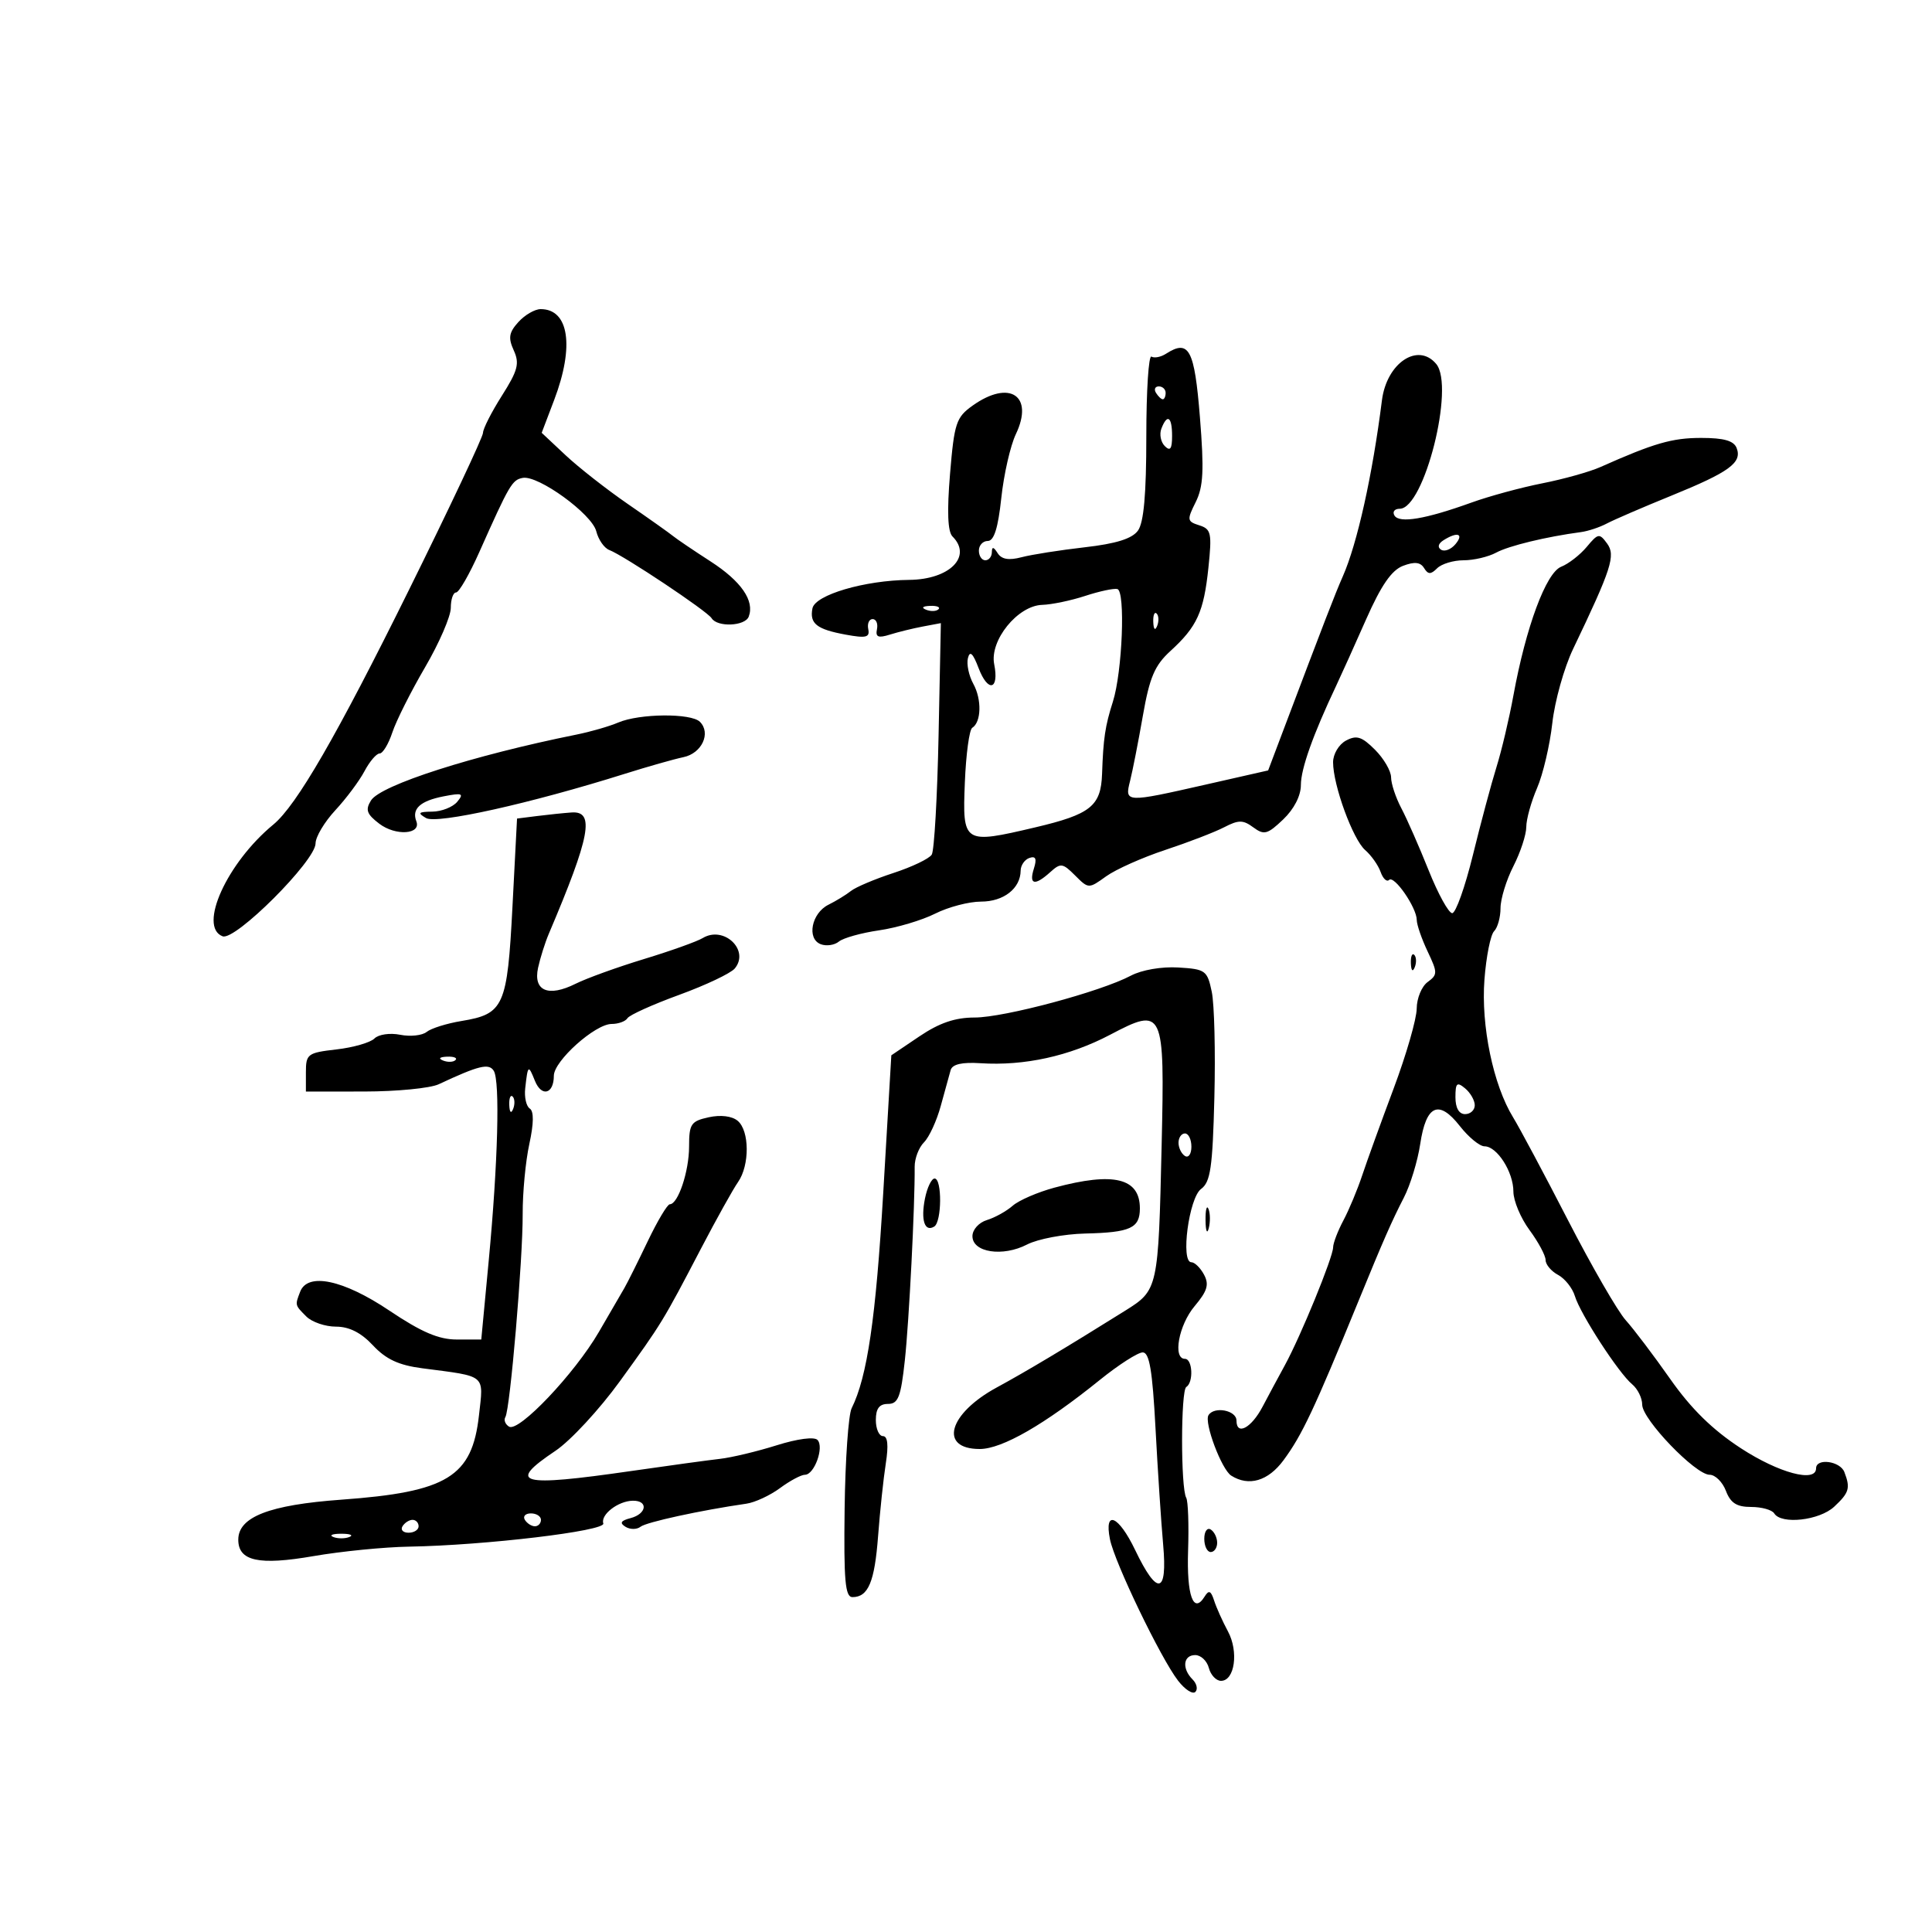 <svg xmlns="http://www.w3.org/2000/svg" width="300" height="300" viewBox="0 0 300 300" version="1.1">
	<path d="M 80.496 50.004 C 79.024 51.631, 78.889 52.461, 79.777 54.410 C 80.702 56.440, 80.417 57.528, 77.936 61.440 C 76.321 63.986, 75 66.584, 75 67.214 C 75 67.843, 69.824 78.823, 63.497 91.613 C 52.285 114.278, 46.052 125.063, 42.443 128.037 C 35.246 133.968, 30.731 143.915, 34.566 145.387 C 36.520 146.137, 49 133.664, 49 130.962 C 49 129.951, 50.382 127.633, 52.071 125.812 C 53.761 123.990, 55.797 121.263, 56.597 119.750 C 57.397 118.237, 58.455 117, 58.948 117 C 59.441 117, 60.330 115.530, 60.923 113.733 C 61.516 111.936, 63.801 107.386, 66.001 103.622 C 68.200 99.858, 70 95.703, 70 94.389 C 70 93.075, 70.367 92, 70.816 92 C 71.265 92, 72.886 89.188, 74.417 85.750 C 79.109 75.221, 79.517 74.524, 81.161 74.208 C 83.559 73.746, 91.913 79.806, 92.589 82.497 C 92.914 83.794, 93.820 85.101, 94.603 85.401 C 96.893 86.280, 109.816 94.893, 110.496 95.994 C 111.381 97.425, 115.694 97.242, 116.262 95.750 C 117.197 93.291, 115.101 90.256, 110.339 87.179 C 107.677 85.460, 105.050 83.681, 104.500 83.228 C 103.950 82.774, 100.800 80.543, 97.500 78.269 C 94.200 75.996, 89.838 72.577, 87.807 70.671 L 84.114 67.206 86.057 62.092 C 89.214 53.784, 88.351 48, 83.955 48 C 83.050 48, 81.494 48.902, 80.496 50.004 M 181.048 54.935 C 180.249 55.448, 179.237 55.646, 178.798 55.375 C 178.359 55.104, 178 60.673, 178 67.750 C 178 76.758, 177.608 81.153, 176.694 82.403 C 175.783 83.650, 173.293 84.428, 168.444 84.981 C 164.625 85.417, 160.214 86.110, 158.643 86.522 C 156.637 87.048, 155.524 86.858, 154.908 85.885 C 154.276 84.888, 154.026 84.850, 154.015 85.750 C 154.007 86.438, 153.550 87, 153 87 C 152.450 87, 152 86.325, 152 85.500 C 152 84.675, 152.623 84, 153.384 84 C 154.352 84, 154.981 81.998, 155.481 77.329 C 155.874 73.659, 156.891 69.200, 157.740 67.419 C 160.596 61.430, 156.761 58.897, 151.024 62.983 C 148.471 64.801, 148.180 65.682, 147.521 73.585 C 147.036 79.418, 147.158 82.558, 147.902 83.302 C 151.017 86.417, 147.460 89.985, 141.179 90.044 C 134.257 90.109, 126.568 92.372, 126.156 94.465 C 125.690 96.833, 126.811 97.718, 131.323 98.547 C 134.483 99.128, 135.089 98.980, 134.823 97.690 C 134.645 96.833, 134.950 96.131, 135.500 96.131 C 136.050 96.131, 136.354 96.838, 136.175 97.702 C 135.922 98.925, 136.364 99.111, 138.175 98.543 C 139.454 98.141, 141.759 97.576, 143.298 97.286 L 146.097 96.759 145.742 114.161 C 145.547 123.732, 145.070 132.077, 144.682 132.705 C 144.294 133.333, 141.619 134.616, 138.738 135.556 C 135.857 136.496, 132.890 137.750, 132.143 138.343 C 131.397 138.937, 129.822 139.901, 128.643 140.486 C 126.010 141.793, 125.232 145.768, 127.443 146.616 C 128.313 146.950, 129.582 146.766, 130.263 146.205 C 130.943 145.645, 133.750 144.861, 136.500 144.462 C 139.250 144.063, 143.170 142.896, 145.210 141.869 C 147.251 140.841, 150.458 140, 152.338 140 C 155.846 140, 158.458 137.961, 158.485 135.201 C 158.493 134.360, 159.110 133.468, 159.855 133.218 C 160.835 132.889, 161.024 133.349, 160.538 134.882 C 159.739 137.398, 160.683 137.597, 163.090 135.419 C 164.692 133.969, 165.012 134.012, 166.936 135.936 C 169.029 138.029, 169.042 138.029, 171.767 136.071 C 173.270 134.991, 177.403 133.148, 180.951 131.975 C 184.500 130.803, 188.603 129.223, 190.069 128.464 C 192.337 127.291, 193.016 127.293, 194.617 128.475 C 196.287 129.706, 196.812 129.567, 199.250 127.245 C 200.939 125.636, 202 123.572, 202 121.896 C 202 119.387, 203.883 114.089, 207.472 106.500 C 208.252 104.850, 210.352 100.193, 212.138 96.152 C 214.463 90.893, 216.090 88.536, 217.860 87.863 C 219.639 87.187, 220.556 87.282, 221.125 88.203 C 221.756 89.223, 222.170 89.230, 223.158 88.242 C 223.841 87.559, 225.690 87, 227.266 87 C 228.842 87, 231.114 86.467, 232.316 85.816 C 234.279 84.751, 240.089 83.344, 245.500 82.622 C 246.600 82.475, 248.400 81.878, 249.500 81.294 C 250.600 80.711, 255.100 78.769, 259.500 76.979 C 268.534 73.304, 270.538 71.845, 269.668 69.578 C 269.231 68.437, 267.702 68, 264.154 68 C 259.646 68, 256.843 68.811, 248.500 72.527 C 246.850 73.262, 242.800 74.396, 239.500 75.047 C 236.200 75.698, 231.250 77.043, 228.500 78.035 C 221.365 80.610, 217.302 81.297, 216.536 80.059 C 216.176 79.476, 216.543 79, 217.352 79 C 221.148 79, 225.930 60.030, 223.018 56.521 C 220.183 53.106, 215.320 56.361, 214.586 62.165 C 213.117 73.785, 210.753 84.421, 208.510 89.500 C 207.313 92.210, 205.731 96.306, 199.020 114.066 L 196.917 119.631 187.209 121.834 C 174.736 124.664, 174.616 124.658, 175.480 121.250 C 175.863 119.737, 176.754 115.199, 177.459 111.165 C 178.505 105.180, 179.294 103.325, 181.743 101.088 C 185.885 97.305, 186.923 95.027, 187.642 88.155 C 188.204 82.774, 188.071 82.157, 186.226 81.572 C 184.322 80.967, 184.286 80.735, 185.667 77.966 C 186.859 75.577, 186.985 73.030, 186.322 64.764 C 185.475 54.213, 184.629 52.635, 181.048 54.935 M 179.500 61 C 179.840 61.550, 180.316 62, 180.559 62 C 180.802 62, 181 61.550, 181 61 C 181 60.450, 180.523 60, 179.941 60 C 179.359 60, 179.160 60.450, 179.500 61 M 180.336 66.567 C 180.005 67.429, 180.244 68.644, 180.867 69.267 C 181.711 70.111, 182 69.711, 182 67.700 C 182 64.691, 181.251 64.182, 180.336 66.567 M 224.143 83.890 C 223.319 84.413, 223.176 84.991, 223.780 85.364 C 224.326 85.702, 225.329 85.308, 226.009 84.489 C 227.359 82.863, 226.300 82.524, 224.143 83.890 M 246.388 84.919 C 245.349 86.164, 243.564 87.551, 242.420 88.002 C 240.073 88.926, 236.947 97.353, 235 108 C 234.347 111.575, 233.164 116.575, 232.372 119.111 C 231.580 121.648, 229.934 127.787, 228.716 132.755 C 227.497 137.723, 226.050 141.791, 225.500 141.795 C 224.950 141.799, 223.304 138.810, 221.841 135.151 C 220.379 131.493, 218.469 127.150, 217.598 125.500 C 216.726 123.850, 216.010 121.692, 216.006 120.705 C 216.003 119.717, 214.878 117.787, 213.507 116.416 C 211.463 114.372, 210.651 114.116, 209.007 114.996 C 207.896 115.591, 207 117.091, 207 118.357 C 207 121.927, 210.073 130.339, 211.984 132 C 212.933 132.825, 214.011 134.352, 214.379 135.393 C 214.746 136.434, 215.340 136.993, 215.698 136.635 C 216.478 135.855, 219.984 140.928, 219.993 142.849 C 219.997 143.591, 220.755 145.788, 221.677 147.733 C 223.247 151.041, 223.247 151.346, 221.677 152.494 C 220.755 153.169, 219.994 155.021, 219.986 156.610 C 219.978 158.200, 218.370 163.775, 216.413 169 C 214.455 174.225, 212.256 180.300, 211.525 182.500 C 210.795 184.700, 209.481 187.850, 208.605 189.500 C 207.729 191.150, 207.010 193.032, 207.006 193.683 C 206.998 195.216, 201.976 207.484, 199.508 212 C 198.455 213.925, 196.898 216.823, 196.047 218.440 C 194.302 221.758, 192 222.976, 192 220.583 C 192 218.988, 188.535 218.326, 187.653 219.753 C 186.945 220.897, 189.689 228.187, 191.184 229.135 C 193.909 230.863, 196.913 229.980, 199.299 226.750 C 202.185 222.845, 204.049 218.887, 210.956 202 C 214.802 192.598, 216.109 189.619, 217.992 185.964 C 218.994 184.019, 220.137 180.271, 220.532 177.635 C 221.442 171.568, 223.413 170.676, 226.681 174.851 C 228.036 176.583, 229.762 178, 230.516 178 C 232.462 178, 235 181.978, 235 185.028 C 235 186.449, 236.125 189.136, 237.500 191 C 238.875 192.864, 240 194.960, 240 195.659 C 240 196.358, 240.870 197.395, 241.932 197.964 C 242.995 198.533, 244.171 200.011, 244.545 201.249 C 245.392 204.049, 251.333 213.202, 253.438 214.949 C 254.297 215.662, 255 217.087, 255 218.117 C 255 220.402, 263.269 229, 265.467 229 C 266.337 229, 267.477 230.125, 268 231.500 C 268.719 233.391, 269.673 234, 271.916 234 C 273.547 234, 275.160 234.450, 275.500 235 C 276.589 236.763, 282.514 236.102, 284.811 233.961 C 287.143 231.789, 287.352 231.080, 286.393 228.582 C 285.734 226.863, 282 226.369, 282 228 C 282 230.273, 276.234 228.736, 270.327 224.887 C 265.931 222.023, 262.601 218.760, 259.356 214.137 C 256.794 210.487, 253.682 206.375, 252.441 205 C 251.200 203.625, 247.173 196.650, 243.491 189.500 C 239.809 182.350, 235.966 175.148, 234.950 173.495 C 231.869 168.484, 229.953 159.265, 230.504 152.097 C 230.778 148.522, 231.452 145.148, 232.002 144.598 C 232.551 144.049, 233 142.435, 233 141.011 C 233 139.588, 233.900 136.658, 235 134.500 C 236.100 132.342, 237 129.602, 237 128.411 C 237 127.219, 237.754 124.502, 238.675 122.372 C 239.596 120.242, 240.662 115.701, 241.043 112.281 C 241.424 108.860, 242.873 103.685, 244.264 100.781 C 250.248 88.282, 250.903 86.250, 249.550 84.399 C 248.357 82.768, 248.154 82.801, 246.388 84.919 M 168.500 92.534 C 166.300 93.256, 163.303 93.881, 161.839 93.923 C 158.025 94.033, 153.641 99.453, 154.379 103.143 C 155.179 107.144, 153.418 107.585, 151.958 103.749 C 151.070 101.418, 150.601 100.980, 150.297 102.198 C 150.064 103.131, 150.444 104.931, 151.142 106.198 C 152.469 108.607, 152.379 112.135, 150.969 113.015 C 150.515 113.298, 149.999 117.112, 149.822 121.490 C 149.437 131.007, 149.586 131.103, 160.737 128.477 C 169.357 126.447, 170.954 125.171, 171.128 120.179 C 171.320 114.634, 171.603 112.745, 172.808 108.959 C 174.281 104.331, 174.778 91.775, 173.500 91.464 C 172.950 91.331, 170.700 91.812, 168.500 92.534 M 143.813 94.683 C 144.534 94.972, 145.397 94.936, 145.729 94.604 C 146.061 94.272, 145.471 94.036, 144.417 94.079 C 143.252 94.127, 143.015 94.364, 143.813 94.683 M 179.079 96.583 C 179.127 97.748, 179.364 97.985, 179.683 97.188 C 179.972 96.466, 179.936 95.603, 179.604 95.271 C 179.272 94.939, 179.036 95.529, 179.079 96.583 M 96 112.195 C 94.625 112.783, 91.700 113.627, 89.500 114.070 C 73.425 117.308, 59.085 121.907, 57.606 124.297 C 56.705 125.753, 56.945 126.422, 58.900 127.909 C 61.438 129.840, 65.434 129.575, 64.649 127.528 C 63.907 125.595, 65.251 124.363, 68.872 123.658 C 71.793 123.089, 72.077 123.202, 70.999 124.501 C 70.315 125.325, 68.573 126.014, 67.128 126.030 C 64.956 126.056, 64.787 126.228, 66.156 127.027 C 67.826 128.002, 82.382 124.763, 97 120.163 C 100.575 119.038, 104.684 117.871, 106.131 117.570 C 108.978 116.977, 110.439 113.839, 108.684 112.084 C 107.314 110.714, 99.301 110.784, 96 112.195 M 83.393 126.713 L 80.285 127.105 79.575 140.799 C 78.772 156.285, 78.250 157.454, 71.661 158.540 C 69.372 158.917, 66.936 159.681, 66.248 160.238 C 65.559 160.794, 63.712 160.992, 62.143 160.679 C 60.554 160.361, 58.782 160.618, 58.141 161.259 C 57.509 161.891, 54.855 162.655, 52.245 162.955 C 47.761 163.470, 47.500 163.665, 47.500 166.500 L 47.500 169.500 56.617 169.490 C 61.632 169.484, 66.807 168.978, 68.117 168.364 C 74.358 165.443, 75.920 165.062, 76.673 166.280 C 77.659 167.876, 77.321 180.600, 75.889 195.750 L 74.732 208 70.944 208 C 68.116 208, 65.457 206.860, 60.446 203.500 C 53.303 198.710, 47.773 197.544, 46.607 200.582 C 45.795 202.699, 45.779 202.636, 47.571 204.429 C 48.436 205.293, 50.505 206, 52.170 206 C 54.224 206, 56.072 206.936, 57.917 208.912 C 59.932 211.069, 61.915 211.990, 65.569 212.466 C 75.635 213.779, 75.092 213.329, 74.374 219.771 C 73.308 229.320, 69.460 231.679, 52.997 232.870 C 41.811 233.680, 37 235.547, 37 239.080 C 37 242.407, 40.179 243.103, 48.673 241.634 C 52.978 240.889, 59.650 240.227, 63.500 240.162 C 75.332 239.962, 94.076 237.726, 93.683 236.562 C 93.224 235.202, 95.978 233.073, 98.250 233.032 C 100.699 232.987, 100.441 235.072, 97.915 235.732 C 96.379 236.134, 96.173 236.489, 97.132 237.082 C 97.847 237.524, 98.898 237.518, 99.466 237.069 C 100.372 236.353, 108.777 234.524, 115.909 233.490 C 117.234 233.298, 119.578 232.209, 121.118 231.071 C 122.659 229.932, 124.402 229, 124.992 229 C 126.451 229, 127.998 224.720, 126.944 223.598 C 126.444 223.067, 123.834 223.408, 120.591 224.428 C 117.563 225.380, 113.604 226.327, 111.793 226.531 C 109.982 226.736, 103.775 227.586, 98 228.420 C 80.620 230.930, 78.623 230.397, 86.250 225.282 C 88.588 223.714, 93.094 218.847, 96.264 214.466 C 102.788 205.451, 102.905 205.260, 108.849 193.881 C 111.241 189.302, 113.828 184.656, 114.599 183.555 C 116.427 180.945, 116.395 175.572, 114.541 174.034 C 113.649 173.294, 111.900 173.083, 110.041 173.491 C 107.291 174.095, 107 174.530, 107 178.032 C 107 181.887, 105.291 187, 104.003 187 C 103.631 187, 102.089 189.588, 100.575 192.750 C 99.062 195.912, 97.434 199.175, 96.957 200 C 96.480 200.825, 94.692 203.904, 92.984 206.842 C 89.230 213.301, 80.544 222.454, 79.047 221.529 C 78.453 221.162, 78.195 220.494, 78.473 220.044 C 79.208 218.855, 81.196 195.539, 81.162 188.500 C 81.147 185.200, 81.611 180.312, 82.194 177.637 C 82.890 174.444, 82.914 172.556, 82.264 172.137 C 81.720 171.787, 81.400 170.375, 81.554 169 C 81.963 165.339, 82.038 165.279, 83.055 167.814 C 84.089 170.393, 86 169.893, 86 167.045 C 86 164.747, 92.412 159, 94.976 159 C 96.024 159, 97.131 158.596, 97.436 158.103 C 97.741 157.610, 101.360 155.977, 105.479 154.475 C 109.598 152.973, 113.475 151.132, 114.096 150.385 C 116.459 147.537, 112.394 143.681, 109.118 145.662 C 108.228 146.200, 104.125 147.666, 100 148.920 C 95.875 150.175, 91.096 151.901, 89.381 152.757 C 85.131 154.878, 82.771 153.871, 83.553 150.272 C 83.885 148.747, 84.634 146.375, 85.218 145 C 91.662 129.836, 92.400 125.900, 88.750 126.160 C 87.513 126.248, 85.102 126.497, 83.393 126.713 M 219.079 149.583 C 219.127 150.748, 219.364 150.985, 219.683 150.188 C 219.972 149.466, 219.936 148.603, 219.604 148.271 C 219.272 147.939, 219.036 148.529, 219.079 149.583 M 175.597 151.502 C 170.900 153.991, 155.938 158, 151.343 158 C 148.304 158, 145.866 158.833, 142.753 160.934 L 138.405 163.868 137.151 185.184 C 136.003 204.701, 134.668 213.805, 132.243 218.673 C 131.742 219.678, 131.252 226.688, 131.153 234.250 C 131.008 245.409, 131.237 248, 132.365 248 C 134.825 248, 135.810 245.654, 136.351 238.500 C 136.642 234.650, 137.180 229.588, 137.545 227.250 C 137.989 224.413, 137.843 223, 137.105 223 C 136.497 223, 136 221.875, 136 220.500 C 136 218.718, 136.541 218, 137.884 218 C 139.470 218, 139.883 216.934, 140.501 211.250 C 141.161 205.180, 142.078 187.134, 142.029 181.174 C 142.018 179.894, 142.671 178.187, 143.478 177.379 C 144.286 176.571, 145.460 174.018, 146.087 171.705 C 146.715 169.392, 147.403 166.897, 147.617 166.160 C 147.881 165.252, 149.375 164.909, 152.253 165.095 C 159.052 165.535, 166.061 163.997, 172.366 160.682 C 180.679 156.311, 180.862 156.702, 180.380 177.779 C 179.869 200.143, 179.829 200.327, 174.715 203.524 C 165.533 209.264, 159.287 212.999, 154.786 215.440 C 147.262 219.521, 145.740 225, 152.131 225 C 155.599 225, 162.188 221.211, 170.789 214.269 C 173.698 211.921, 176.691 210, 177.440 210 C 178.478 210, 178.951 212.804, 179.425 221.750 C 179.767 228.213, 180.302 236.364, 180.615 239.864 C 181.305 247.587, 179.714 247.884, 176.260 240.675 C 173.696 235.324, 171.421 234.356, 172.353 239.013 C 173.078 242.638, 180.239 257.504, 182.937 260.985 C 183.996 262.352, 185.201 263.132, 185.615 262.718 C 186.028 262.305, 185.834 261.434, 185.183 260.783 C 183.494 259.094, 183.722 257, 185.594 257 C 186.470 257, 187.423 257.900, 187.710 259 C 187.998 260.100, 188.847 261, 189.598 261 C 191.731 261, 192.366 256.457, 190.671 253.312 C 189.838 251.765, 188.872 249.613, 188.525 248.528 C 188.034 246.997, 187.706 246.858, 187.058 247.906 C 185.317 250.723, 184.253 247.771, 184.486 240.767 C 184.619 236.770, 184.488 233.083, 184.196 232.574 C 183.332 231.069, 183.342 215.907, 184.206 215.372 C 185.356 214.662, 185.183 211, 184 211 C 182.068 211, 183.027 205.757, 185.496 202.822 C 187.481 200.464, 187.781 199.460, 186.961 197.928 C 186.394 196.867, 185.507 196, 184.991 196 C 183.293 196, 184.620 185.998, 186.501 184.623 C 187.965 183.552, 188.292 181.309, 188.567 170.426 C 188.747 163.317, 188.564 155.925, 188.161 154 C 187.467 150.689, 187.186 150.485, 182.964 150.231 C 180.372 150.075, 177.282 150.608, 175.597 151.502 M 68.813 164.683 C 69.534 164.972, 70.397 164.936, 70.729 164.604 C 71.061 164.272, 70.471 164.036, 69.417 164.079 C 68.252 164.127, 68.015 164.364, 68.813 164.683 M 226 170.378 C 226 172.042, 226.548 173, 227.500 173 C 228.325 173, 229 172.380, 229 171.622 C 229 170.865, 228.325 169.685, 227.500 169 C 226.232 167.947, 226 168.160, 226 170.378 M 79.079 171.583 C 79.127 172.748, 79.364 172.985, 79.683 172.188 C 79.972 171.466, 79.936 170.603, 79.604 170.271 C 79.272 169.939, 79.036 170.529, 79.079 171.583 M 183 177.441 C 183 178.234, 183.450 179.160, 184 179.500 C 184.550 179.840, 185 179.191, 185 178.059 C 185 176.927, 184.550 176, 184 176 C 183.450 176, 183 176.648, 183 177.441 M 143.629 186.103 C 142.957 189.466, 143.587 191.373, 145.069 190.457 C 146.249 189.728, 146.300 183, 145.125 183 C 144.644 183, 143.971 184.396, 143.629 186.103 M 163.749 184.413 C 161.137 185.116, 158.212 186.382, 157.249 187.227 C 156.287 188.072, 154.488 189.072, 153.250 189.449 C 151.994 189.832, 151 190.937, 151 191.951 C 151 194.484, 155.707 195.204, 159.482 193.247 C 161.142 192.387, 165.210 191.620, 168.522 191.542 C 175.537 191.377, 177 190.704, 177 187.641 C 177 182.925, 172.949 181.938, 163.749 184.413 M 187.195 189.500 C 187.215 191.150, 187.439 191.704, 187.693 190.731 C 187.947 189.758, 187.930 188.408, 187.656 187.731 C 187.382 187.054, 187.175 187.850, 187.195 189.500 M 81.500 236 C 81.840 236.550, 82.541 237, 83.059 237 C 83.577 237, 84 236.550, 84 236 C 84 235.450, 83.298 235, 82.441 235 C 81.584 235, 81.160 235.450, 81.500 236 M 62.500 237 C 62.160 237.550, 62.584 238, 63.441 238 C 64.298 238, 65 237.550, 65 237 C 65 236.450, 64.577 236, 64.059 236 C 63.541 236, 62.840 236.450, 62.500 237 M 187 238.941 C 187 240.073, 187.450 241, 188 241 C 188.550 241, 189 240.352, 189 239.559 C 189 238.766, 188.550 237.840, 188 237.500 C 187.450 237.160, 187 237.809, 187 238.941 M 51.750 238.662 C 52.438 238.940, 53.563 238.940, 54.250 238.662 C 54.938 238.385, 54.375 238.158, 53 238.158 C 51.625 238.158, 51.063 238.385, 51.750 238.662" stroke="none" fill="black" fill-rule="evenodd"/>
</svg>